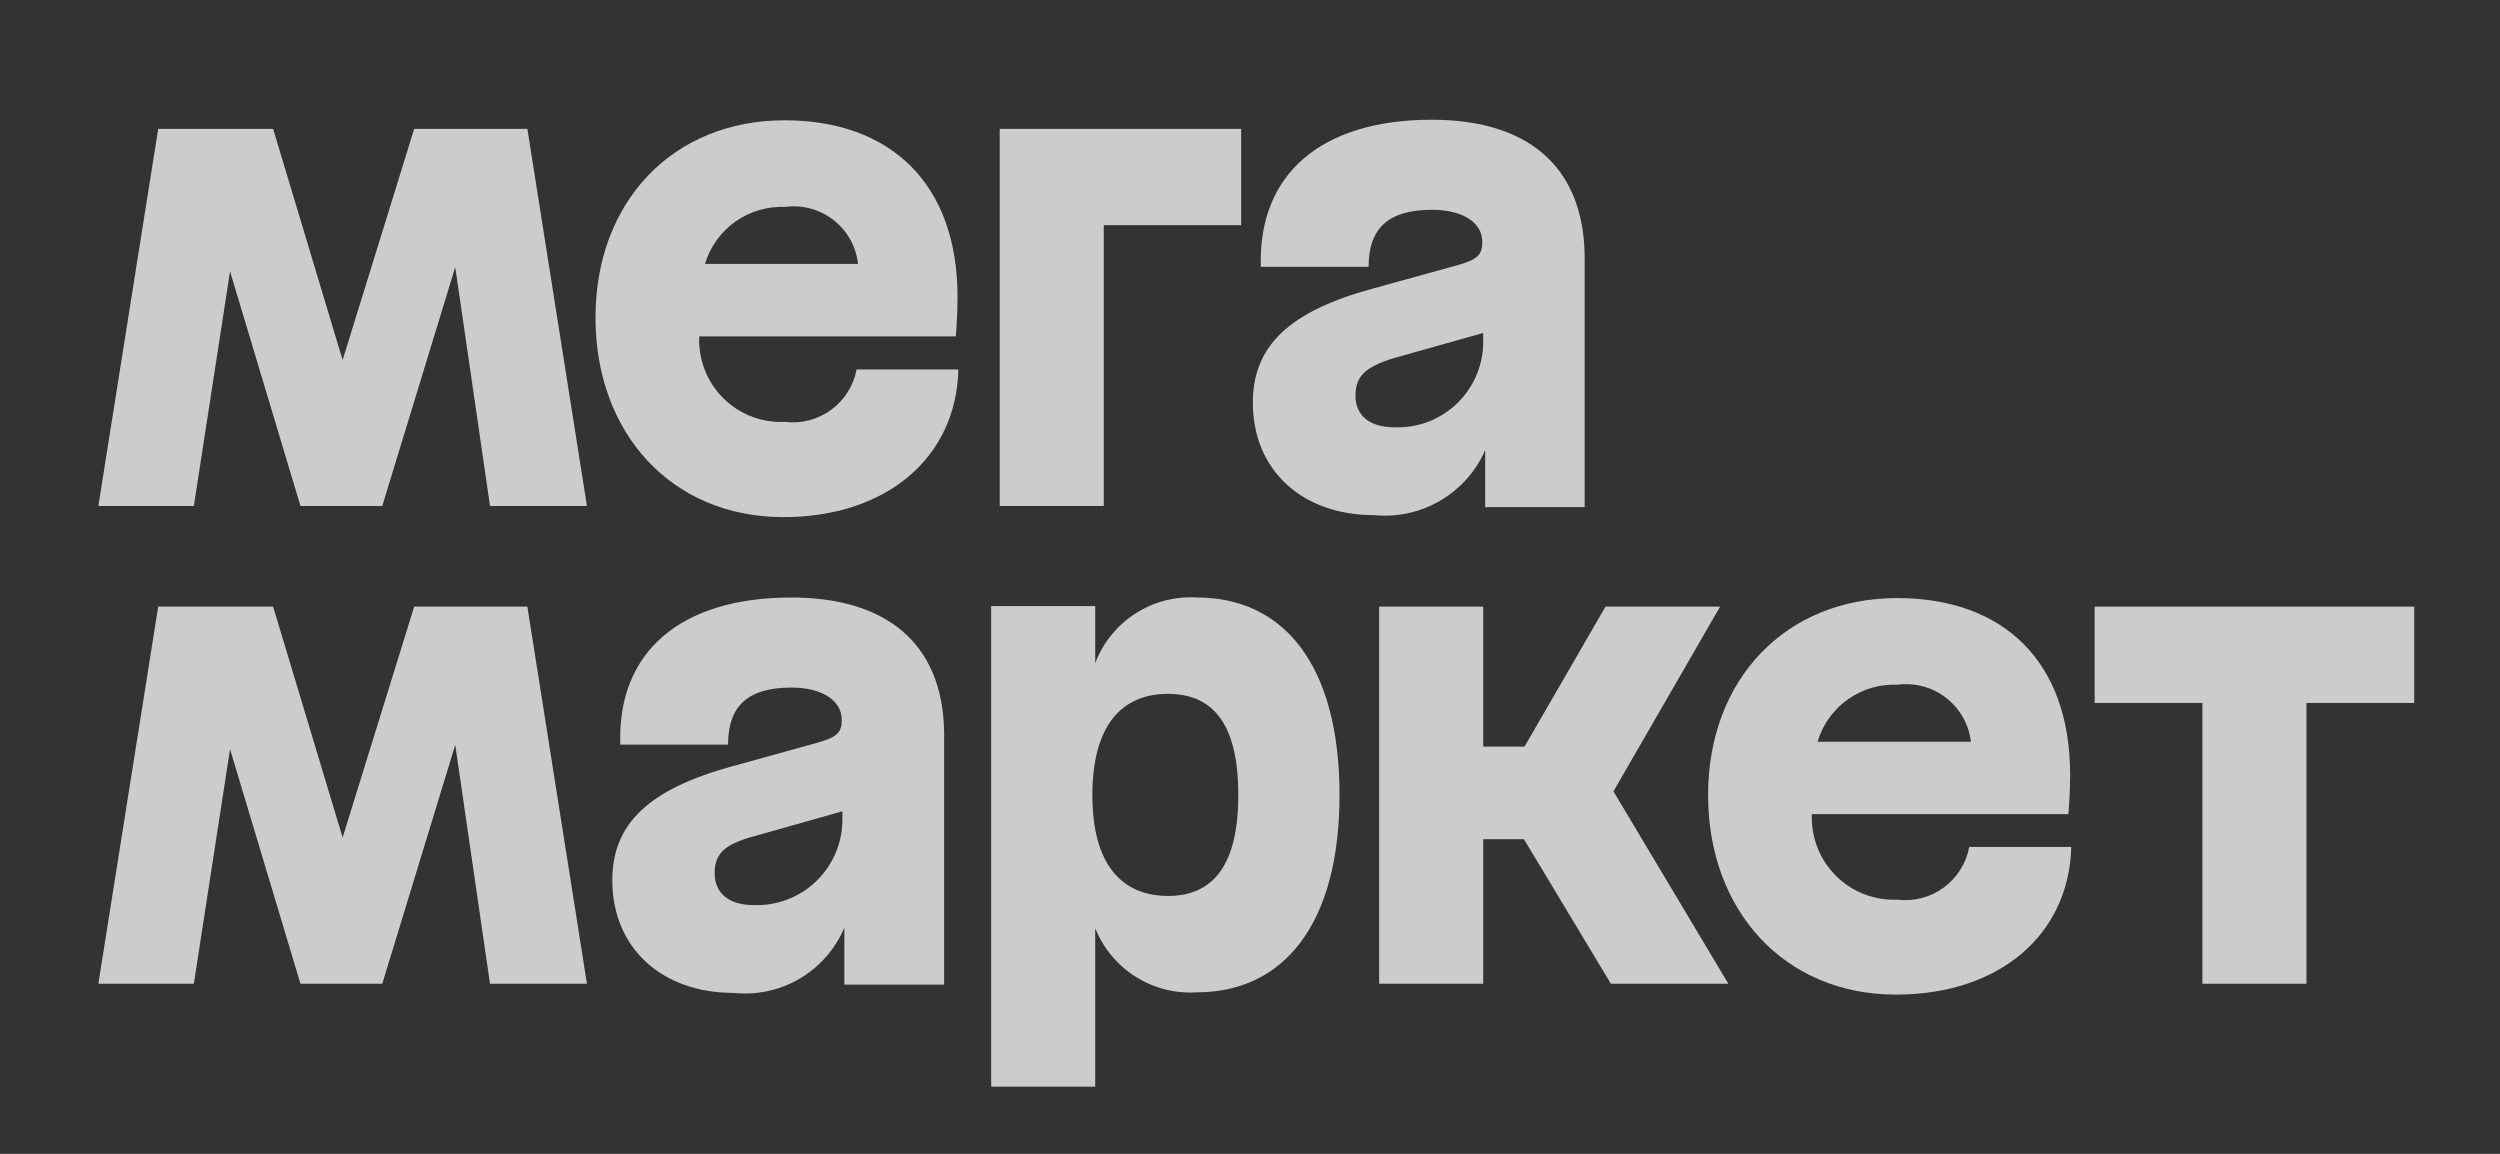 <svg width="130" height="60" viewBox="0 0 130 60" fill="none" xmlns="http://www.w3.org/2000/svg">
    <rect x="0" y="0" width="130" height="60" fill="#333333" stroke="none"/>
    <g clip-path="url(#clip0_2037_10018)">
        <g opacity="0.75" clip-path="url(#clip1_2037_10018)">
            <mask id="mask0_2037_10018" style="mask-type:luminance" maskUnits="userSpaceOnUse" x="-10" y="-43"
                width="150" height="149">
                <path d="M139.117 -42.395H-9.117V105.84H139.117V-42.395Z" fill="white" />
            </mask>
            <g mask="url(#mask0_2037_10018)">
                <path d="M51.985 26.311H57.396V11.71H64.541V6.7H51.985V26.311Z" fill="white" />
                <path
                    d="M40.809 21.939C40.217 21.966 39.627 21.87 39.075 21.656C38.523 21.442 38.022 21.116 37.603 20.697C37.185 20.279 36.858 19.777 36.644 19.225C36.43 18.673 36.334 18.083 36.362 17.492H49.703C49.703 17.492 49.792 16.484 49.792 15.446C49.792 9.517 46.279 6.255 40.794 6.255C34.998 6.255 30.966 10.48 30.966 16.513C30.966 22.546 34.938 26.89 40.734 26.89C46.115 26.89 49.732 23.777 49.836 19.211H44.544C44.385 20.055 43.91 20.807 43.216 21.314C42.522 21.821 41.661 22.044 40.809 21.939ZM40.809 10.762C41.255 10.699 41.708 10.727 42.143 10.844C42.578 10.96 42.985 11.162 43.34 11.439C43.695 11.715 43.992 12.06 44.211 12.453C44.431 12.846 44.569 13.279 44.618 13.726H36.658C36.926 12.832 37.487 12.053 38.25 11.516C39.014 10.978 39.935 10.713 40.868 10.762H40.809Z"
                    fill="white" />
                <path
                    d="M21.538 6.7L17.817 18.721L14.201 6.7H8.227L5.114 26.311H10.08L11.962 14.111L15.624 26.311H19.878L23.673 13.889L25.481 26.311H30.521L27.423 6.7H21.538Z"
                    fill="white" />
                <path
                    d="M74.457 6.226C68.691 6.226 65.415 9.057 65.563 13.875H71.167C71.167 11.829 72.234 10.91 74.472 10.91C76.073 10.91 77.081 11.577 77.081 12.585C77.081 13.238 76.829 13.49 75.851 13.771L71.404 15.002C67.075 16.173 65.148 17.966 65.148 20.931C65.148 24.444 67.698 26.786 71.448 26.786C72.645 26.906 73.85 26.644 74.889 26.036C75.927 25.429 76.747 24.508 77.23 23.407V26.371H82.403V13.282C82.329 8.553 79.334 6.226 74.457 6.226ZM72.531 22.221C71.152 22.221 70.485 21.553 70.485 20.575C70.485 19.597 70.959 19.093 72.442 18.633L77.126 17.314V17.67C77.14 18.275 77.031 18.877 76.805 19.439C76.578 20 76.239 20.51 75.809 20.936C75.379 21.362 74.866 21.695 74.302 21.917C73.739 22.138 73.136 22.241 72.531 22.221Z"
                    fill="white" />
                <path d="M108.922 31.544V36.554H114.526V51.155H119.936V36.554H125.54V31.544H108.922Z"
                    fill="white" />
                <path
                    d="M89.445 31.544H83.486L79.276 38.822H77.126V31.544H71.716V51.155H77.126V43.64H79.246L83.767 51.155H89.874L83.9 41.15L89.445 31.544Z"
                    fill="white" />
                <path
                    d="M41.15 31.07C35.383 31.07 32.092 33.901 32.255 38.719H37.859C37.859 36.673 38.926 35.754 41.164 35.754C42.765 35.754 43.773 36.436 43.773 37.444C43.773 38.081 43.521 38.333 42.528 38.615L38.081 39.845C33.767 41.031 31.84 42.81 31.84 45.775C31.84 49.273 34.39 51.63 38.14 51.63C39.339 51.76 40.547 51.499 41.586 50.888C42.625 50.277 43.438 49.346 43.907 48.235V51.2H49.095V38.066C49.021 33.397 46.026 31.07 41.15 31.07ZM39.193 47.064C37.844 47.064 37.162 46.397 37.162 45.404C37.162 44.411 37.651 43.922 39.133 43.507L43.803 42.187V42.514C43.818 43.12 43.708 43.723 43.481 44.286C43.253 44.849 42.913 45.359 42.481 45.785C42.05 46.212 41.535 46.545 40.969 46.765C40.404 46.985 39.799 47.087 39.193 47.064Z"
                    fill="white" />
                <path
                    d="M62.243 31.07C61.113 30.999 59.989 31.292 59.037 31.905C58.085 32.519 57.354 33.421 56.951 34.479V31.515H51.541V56.507H56.951V48.265C57.368 49.309 58.105 50.193 59.055 50.792C60.006 51.392 61.122 51.674 62.243 51.6C66.69 51.6 69.655 48.132 69.655 41.343C69.655 34.553 66.735 31.07 62.243 31.07ZM60.761 46.59C58.285 46.59 56.803 44.9 56.803 41.343C56.803 37.785 58.285 36.08 60.731 36.08C63.177 36.08 64.392 37.785 64.392 41.343C64.392 44.9 63.147 46.59 60.731 46.59H60.761Z"
                    fill="white" />
                <path
                    d="M21.538 31.544L17.817 43.551L14.201 31.544H8.227L5.114 51.155H10.08L11.962 38.956L15.624 51.155H19.878L23.673 38.733L25.481 51.155H30.521L27.423 31.544H21.538Z"
                    fill="white" />
                <path
                    d="M98.664 46.783C98.073 46.809 97.484 46.711 96.933 46.496C96.382 46.281 95.882 45.955 95.464 45.537C95.046 45.119 94.719 44.618 94.504 44.067C94.29 43.517 94.192 42.927 94.217 42.336H107.558C107.558 42.336 107.647 41.328 107.647 40.291C107.647 34.361 104.149 31.1 98.649 31.1C92.853 31.1 88.821 35.325 88.821 41.343C88.821 47.361 92.794 51.719 98.59 51.719C103.971 51.719 107.588 48.607 107.706 44.041H102.4C102.244 44.888 101.77 45.643 101.076 46.153C100.381 46.663 99.519 46.888 98.664 46.783ZM98.664 35.606C99.111 35.546 99.564 35.576 99.999 35.692C100.434 35.809 100.841 36.012 101.197 36.288C101.553 36.564 101.851 36.908 102.072 37.3C102.294 37.691 102.435 38.124 102.488 38.571H94.513C94.779 37.675 95.339 36.895 96.103 36.357C96.867 35.819 97.79 35.555 98.723 35.606H98.664Z"
                    fill="white" />
            </g>
        </g>
    </g>
    <defs>
        <clipPath id="clip0_2037_10018">
            <rect width="130" height="60" fill="white" />
        </clipPath>
        <clipPath id="clip1_2037_10018">
            <rect width="136.376" height="63.444" fill="white" transform="translate(-3.188)" />
        </clipPath>
    </defs>
</svg>
